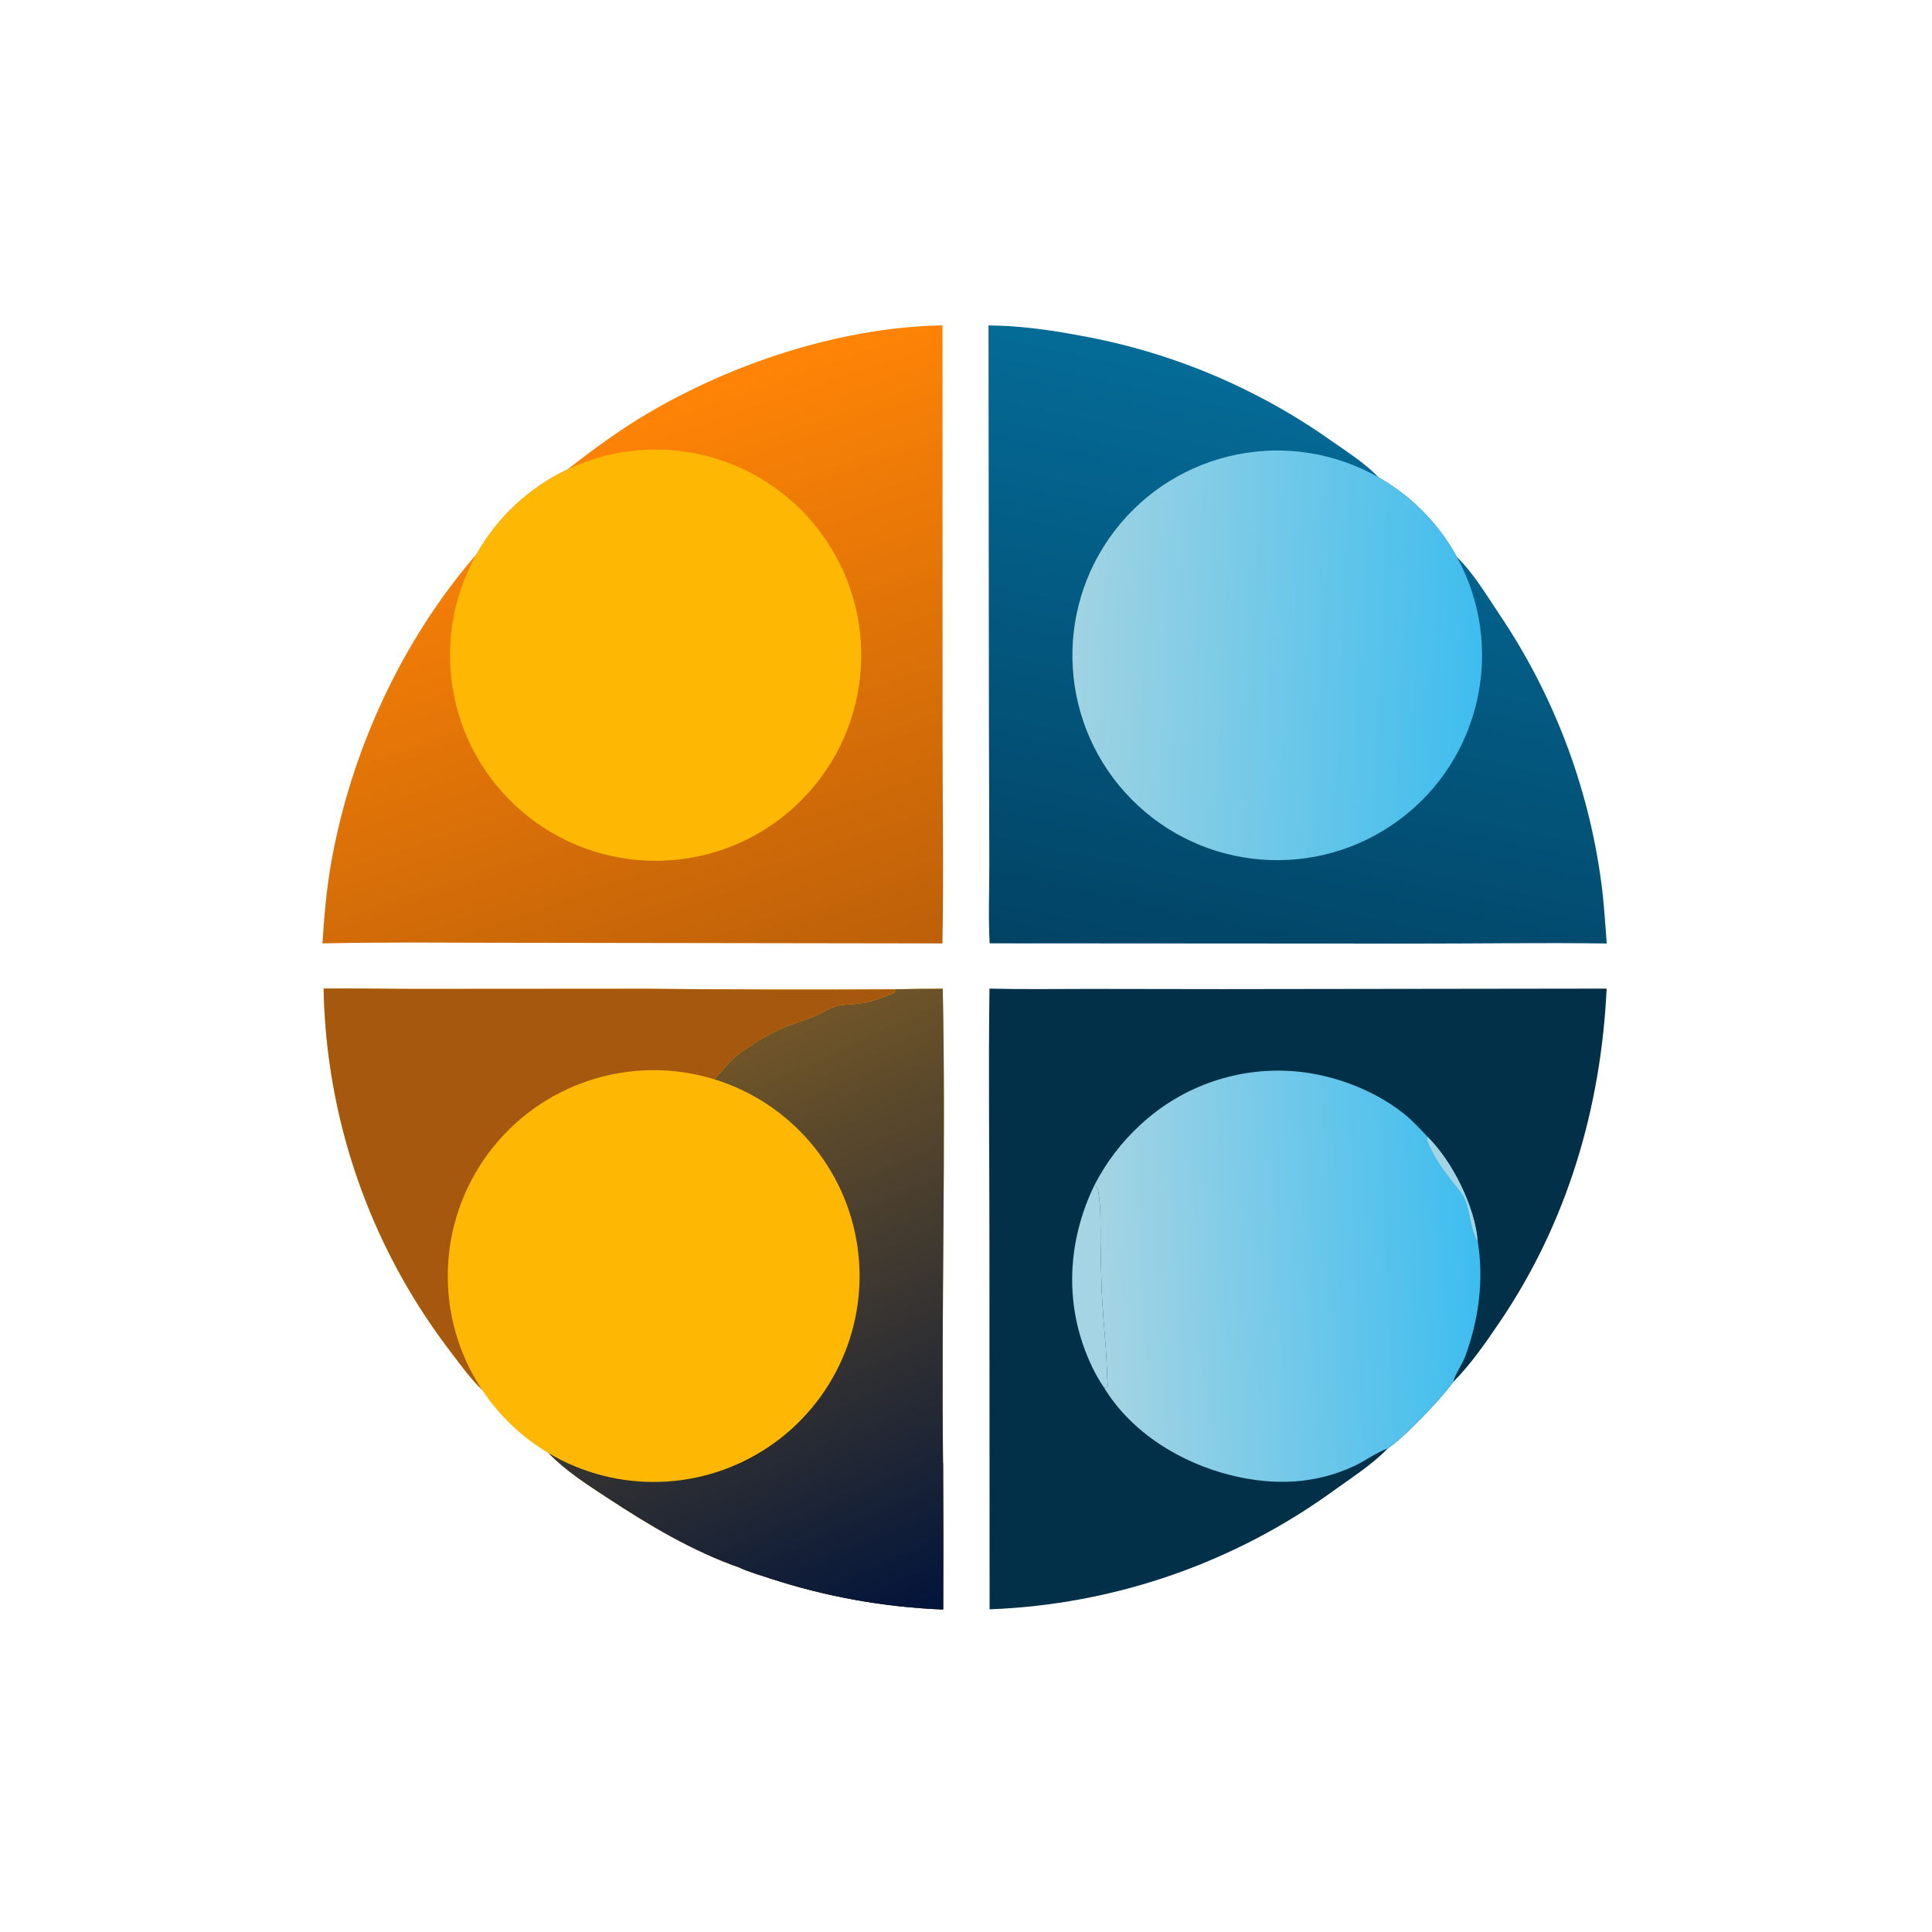 <?xml version="1.0" encoding="utf-8" ?>
<svg xmlns="http://www.w3.org/2000/svg" xmlns:xlink="http://www.w3.org/1999/xlink" width="256" height="256">
	<path fill="#FEB702" transform="scale(0.25 0.25)" d="M171.529 523.951C187.764 523.758 204.012 524.16 220.25 524.155L342.939 524.075C386.623 524.505 430.31 524.602 473.995 524.365C482.553 524.142 491.114 524.031 499.675 524.033C501.407 607.792 498.887 691.649 499.841 775.426C500.001 801.309 500.024 827.193 499.91 853.076C468.737 851.858 437.884 846.324 408.23 836.634C402.956 834.899 397.331 833.279 392.26 831.014C366.827 822.148 343.656 808.19 321.281 793.478C310.543 786.418 299.694 779.453 290.705 770.157C276.603 761.777 264.572 750.326 255.505 736.655C248.598 729.87 242.867 721.723 237.015 714.036C195.711 659.153 172.793 592.628 171.529 523.951Z"/>
	<defs>
		<linearGradient id="gradient_0" gradientUnits="userSpaceOnUse" x1="360.624" y1="569.049" x2="462.269" y2="799.44">
			<stop offset="0" stop-color="#705528"/>
			<stop offset="1" stop-color="#172136"/>
		</linearGradient>
	</defs>
	<path fill="url(#gradient_0)" transform="scale(0.25 0.25)" d="M473.995 524.365C482.553 524.142 491.114 524.031 499.675 524.033C501.407 607.792 498.887 691.649 499.841 775.426C500.001 801.309 500.024 827.193 499.91 853.076C468.737 851.858 437.884 846.324 408.23 836.634C402.956 834.899 397.331 833.279 392.26 831.014C366.827 822.148 343.656 808.19 321.281 793.478C310.543 786.418 299.694 779.453 290.705 770.157C326.903 791.669 372.248 790.437 407.225 766.991C442.201 743.546 460.57 702.07 454.426 660.413C448.282 618.756 418.721 584.35 378.464 572.001C381.884 568.802 384.591 564.957 388.015 561.735C394.799 555.35 407.066 548.129 415.641 544.533C422.237 541.767 429.706 540.031 435.929 536.536C445.851 530.964 448.308 533.294 458.247 531.488C462.966 530.631 467.465 528.763 471.931 527.079C473.099 526.639 474.014 526.456 474.712 525.321L473.995 524.365Z"/>
	<defs>
		<linearGradient id="gradient_1" gradientUnits="userSpaceOnUse" x1="442.012" y1="797.819" x2="470.58" y2="863.677">
			<stop offset="0" stop-color="#1A2336"/>
			<stop offset="1" stop-color="#02143B"/>
		</linearGradient>
	</defs>
	<path fill="url(#gradient_1)" transform="scale(0.25 0.25)" d="M392.26 831.014L393.131 830.332C392.558 829.302 392.885 829.59 391.93 828.982C390.548 828.103 389.32 827.602 388.412 826.141L388.693 824.941C393.213 820.808 400.479 816.857 405.994 814.161C428.07 803.37 454.145 793.482 477.045 784.257C480.278 782.954 488.918 778.719 491.811 778.443C493.753 778.258 494.392 778.703 496.157 777.602C496.226 776.766 496.332 776.18 496.673 775.412L498.128 774.947L498.175 775.321L499.841 775.426C500.001 801.309 500.024 827.193 499.91 853.076C468.737 851.858 437.884 846.324 408.23 836.634C402.956 834.899 397.331 833.279 392.26 831.014Z"/>
	<path fill="#A5580E" transform="scale(0.25 0.25)" d="M171.529 523.951C187.764 523.758 204.012 524.16 220.25 524.155L342.939 524.075C386.623 524.505 430.31 524.602 473.995 524.365L474.712 525.321C474.014 526.456 473.099 526.639 471.931 527.079C467.465 528.763 462.966 530.631 458.247 531.488C448.308 533.294 445.851 530.964 435.929 536.536C429.706 540.031 422.237 541.767 415.641 544.533C407.066 548.129 394.799 555.35 388.015 561.735C384.591 564.957 381.884 568.802 378.464 572.001C334.399 558.484 286.593 574.107 259.015 611.037C231.436 647.968 230.032 698.242 255.505 736.655C248.598 729.87 242.867 721.723 237.015 714.036C195.711 659.153 172.793 592.628 171.529 523.951Z"/>
	<path fill="#013048" transform="scale(0.25 0.25)" d="M524.444 523.982C542.124 524.433 559.809 524.153 577.492 524.151L647.507 524.25L851.551 523.983C848.531 587.391 830.666 647.915 794.903 700.673C787.378 711.774 779.644 723.004 770.167 732.542C763.937 741.251 744.374 761.868 735.551 767.675C727.655 775.95 717.122 782.685 707.855 789.362C654.449 828.373 590.598 850.523 524.506 852.967L524.409 653.594C524.405 610.407 523.852 567.162 524.444 523.982Z"/>
	<defs>
		<linearGradient id="gradient_2" gradientUnits="userSpaceOnUse" x1="583.112" y1="680.131" x2="783.477" y2="671.936">
			<stop offset="0" stop-color="#A5D4E3"/>
			<stop offset="1" stop-color="#3EBDEF"/>
		</linearGradient>
	</defs>
	<path fill="url(#gradient_2)" transform="scale(0.25 0.25)" d="M580.108 628.08C586.295 616.043 594.572 605.2 604.552 596.059C625.62 576.512 653.656 566.248 682.364 567.571C703.656 568.466 727.007 576.767 743.751 590.016C748.533 593.8 752.594 598.197 756.719 602.661C769.65 615.331 781.743 639.505 783.165 657.649C786.589 678.23 783.824 699.154 776.686 718.657C774.963 723.362 771.487 727.815 770.167 732.542C763.937 741.251 744.374 761.868 735.551 767.675C729.518 769.834 723.856 774.135 717.994 776.902C697.095 786.766 675.114 787.44 652.864 782.017C626.081 775.49 599.722 759.436 585.195 735.51C586.102 735.396 586.464 735.288 587.155 734.682C586.631 728.338 586.633 721.957 586.168 715.605C585.299 703.737 584.092 691.686 583.792 679.793C583.609 672.542 583.358 665.25 583.32 658C583.274 649.397 583.545 640.675 582.227 632.143C581.904 630.051 581.497 629.597 580.108 628.08Z"/>
	<path fill="#A5D4E4" transform="scale(0.25 0.25)" d="M756.719 602.661C769.65 615.331 781.743 639.505 783.165 657.649C779.295 651.694 779.386 641.802 776.223 635.149C774.733 632.014 772.064 629.146 769.942 626.408C765.079 620.131 759.59 612.769 756.871 605.263C756.448 604.094 756.19 603.799 756.719 602.661Z"/>
	<path fill="#A5D4E4" transform="scale(0.25 0.25)" d="M580.108 628.08C581.497 629.597 581.904 630.051 582.227 632.143C583.545 640.675 583.274 649.397 583.32 658C583.358 665.25 583.609 672.542 583.792 679.793C584.092 691.686 585.299 703.737 586.168 715.605C586.633 721.957 586.631 728.338 587.155 734.682C586.464 735.288 586.102 735.396 585.195 735.51C580.444 728.608 576.762 720.631 574.035 712.727C564.362 684.688 567.194 654.546 580.108 628.08Z"/>
	<defs>
		<linearGradient id="gradient_3" gradientUnits="userSpaceOnUse" x1="402.477" y1="531.589" x2="297.682" y2="227.481">
			<stop offset="0" stop-color="#BD6009"/>
			<stop offset="1" stop-color="#FF8406"/>
		</linearGradient>
	</defs>
	<path fill="url(#gradient_3)" transform="scale(0.25 0.25)" d="M300.664 248.849C313.994 238.519 327.545 228.471 342.049 219.829C388.014 192.446 445.774 173.4 499.533 172.449L499.577 388.723C499.577 425.789 500.224 462.981 499.504 500.034L280.62 499.712C244.046 499.751 207.465 499.241 170.902 500.012C171.809 485.854 172.994 471.642 175.456 457.657C185.901 398.315 212.904 339.432 252.5 293.836C263.527 274.229 280.351 258.515 300.664 248.849Z"/>
	<path fill="#FEB702" transform="scale(0.25 0.25)" d="M300.664 248.849C349.202 225.753 407.331 241.496 437.581 285.929C467.831 330.363 461.167 390.216 421.884 426.908C382.601 463.599 322.433 466.17 280.164 432.962C237.894 399.755 226.15 340.688 252.5 293.836C263.527 274.229 280.351 258.515 300.664 248.849Z"/>
	<defs>
		<linearGradient id="gradient_4" gradientUnits="userSpaceOnUse" x1="646.062" y1="524.928" x2="714.916" y2="209.515">
			<stop offset="0" stop-color="#024365"/>
			<stop offset="1" stop-color="#046B97"/>
		</linearGradient>
	</defs>
	<path fill="url(#gradient_4)" transform="scale(0.25 0.25)" d="M523.921 172.471C525.847 172.505 527.773 172.555 529.699 172.621C544.133 173.126 558.338 175.224 572.517 177.886C620.436 186.459 665.877 205.486 705.608 233.614C713.809 239.382 723.72 245.615 730.552 252.938C748.077 262.886 762.488 277.516 772.171 295.19C780.911 303.711 787.754 315.239 794.533 325.362C823.287 367.902 841.814 416.516 848.665 467.404C850.152 478.246 850.768 489.16 851.597 500.065C817.028 499.592 782.369 500.155 747.786 500.127L524.525 499.99C523.792 485.884 524.378 471.565 524.349 457.438L524.146 379.231L523.921 172.471Z"/>
	<defs>
		<linearGradient id="gradient_5" gradientUnits="userSpaceOnUse" x1="569.689" y1="342.257" x2="784.32" y2="351.833">
			<stop offset="0" stop-color="#A0D3E2"/>
			<stop offset="1" stop-color="#3FBDEE"/>
		</linearGradient>
	</defs>
	<path fill="url(#gradient_5)" transform="scale(0.25 0.25)" d="M772.171 295.19C798.199 342.7 785.219 402.127 741.751 434.458C698.284 466.789 637.634 462.128 599.619 423.534C561.603 384.94 557.857 324.227 590.84 281.252C623.823 238.278 683.44 226.196 730.552 252.938C748.077 262.886 762.488 277.516 772.171 295.19Z"/>
</svg>
